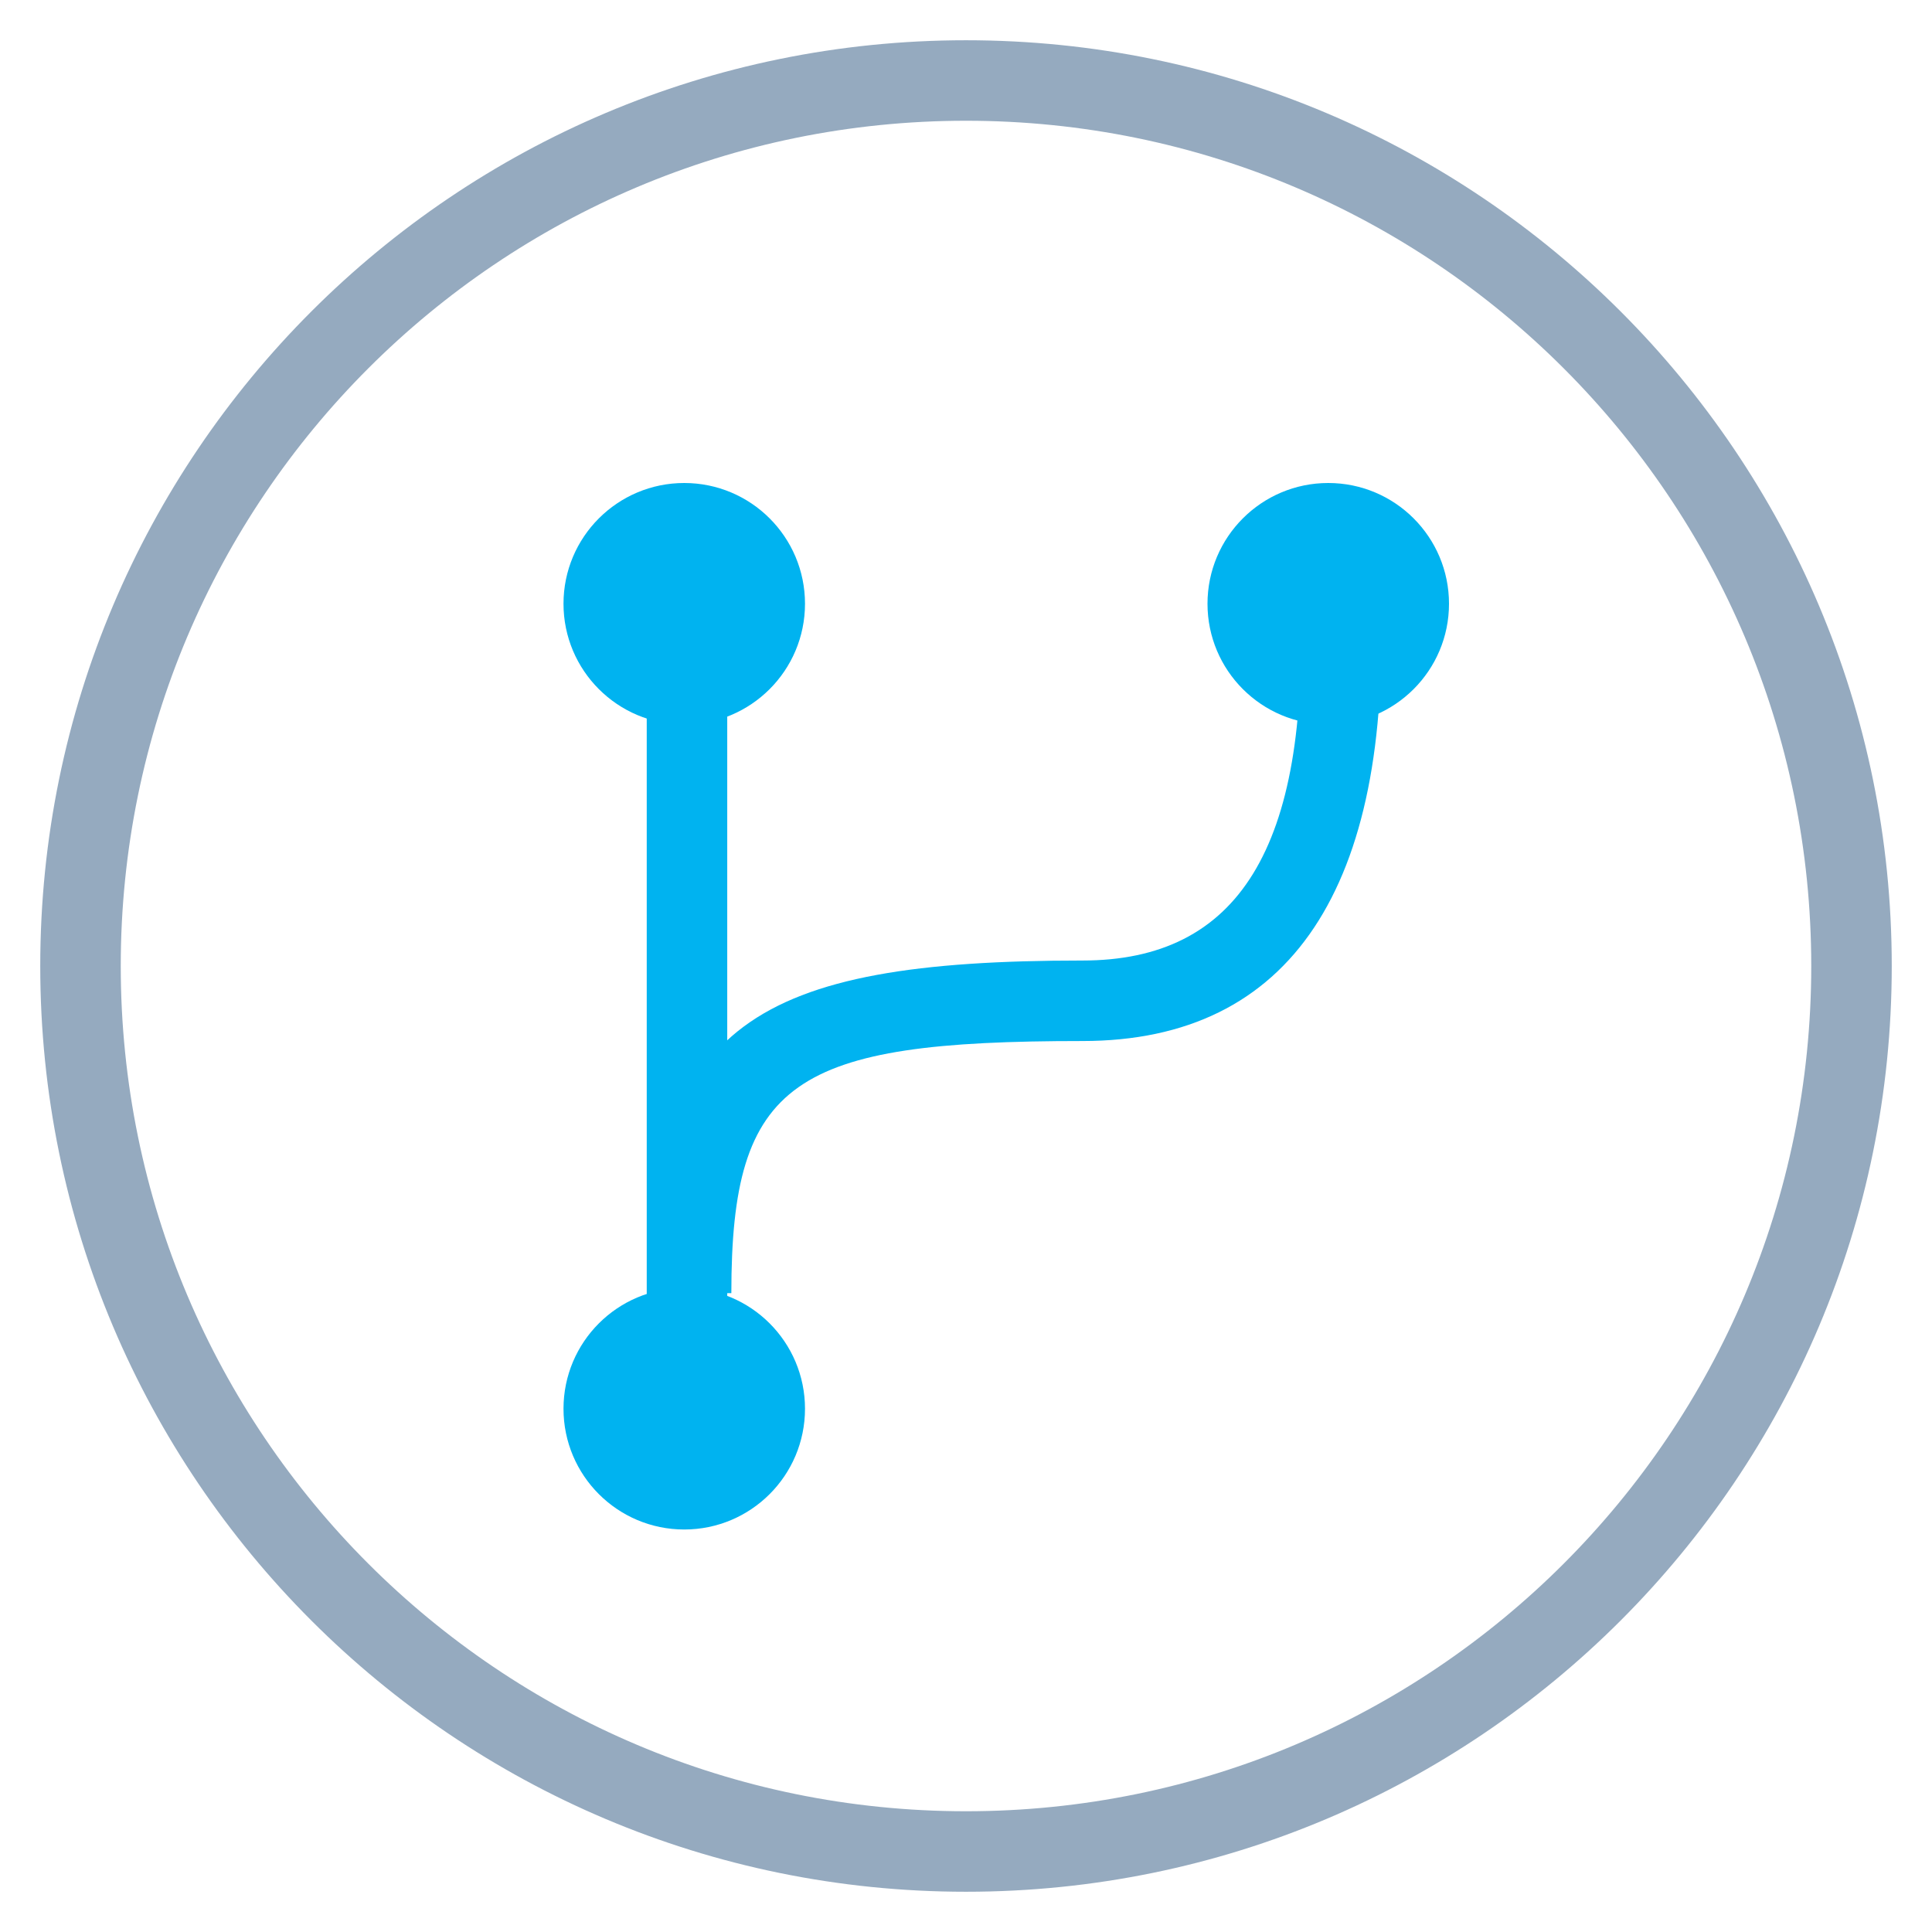 <?xml version="1.0" encoding="UTF-8"?>
<svg width="24px" height="24px" viewBox="0 0 24 24" version="1.1" xmlns="http://www.w3.org/2000/svg" xmlns:xlink="http://www.w3.org/1999/xlink">
    <!-- Generator: Sketch 49 (51002) - http://www.bohemiancoding.com/sketch -->
    <title>icon/Contribute</title>
    <desc>Created with Sketch.</desc>
    <defs></defs>
    <g id="Bitcoin-Core" stroke="none" stroke-width="1" fill="none" fill-rule="evenodd">
        <g id="Bitcoin.org---Bitcoin-core--Desktop" transform="translate(-238, -1007)">
            <g id="//Content" transform="translate(215, 543)">
                <g id="Contribute" transform="translate(0, 446)">
                    <g id="icon/Contribute" transform="translate(20, 15)">
                        <path d="M15,26.5 C8.649,26.5 3.5,21.351 3.5,15 C3.5,8.649 8.649,3.5 15,3.5 C21.351,3.5 26.5,8.649 26.5,15 C26.5,21.351 21.351,26.5 15,26.5 Z M15,25.5 C20.799,25.5 25.5,20.799 25.5,15 C25.5,9.201 20.799,4.5 15,4.5 C9.201,4.5 4.5,9.201 4.5,15 C4.5,20.799 9.201,25.5 15,25.5 Z" id="Oval-3" fill="#95AABF" fill-rule="nonzero"></path>
                        <circle id="Oval-4" fill="#00b3f0" cx="11.5" cy="10.5" r="1.5"></circle>
                        <circle id="Oval-4" fill="#00b3f0" cx="11.5" cy="20.5" r="1.5"></circle>
                        <circle id="Oval-4" fill="#00b3f0" cx="19.5" cy="10.5" r="1.5"></circle>
                        <polygon id="Path-2" fill="#00b3f0" fill-rule="nonzero" points="11.034 10.48 12.034 10.48 12.034 20.926 11.034 20.926"></polygon>
                        <path d="M19.149,10.48 L20.148,10.442 C20.286,14.006 19.046,15.932 16.447,15.932 C12.854,15.932 12.085,16.419 12.085,19.064 L11.085,19.064 C11.085,15.746 12.371,14.932 16.447,14.932 C18.374,14.932 19.268,13.544 19.149,10.48 Z" id="Path-3" fill="#00b3f0" fill-rule="nonzero"></path>
                    </g>
                </g>
            </g>
        </g>
    </g>
</svg>